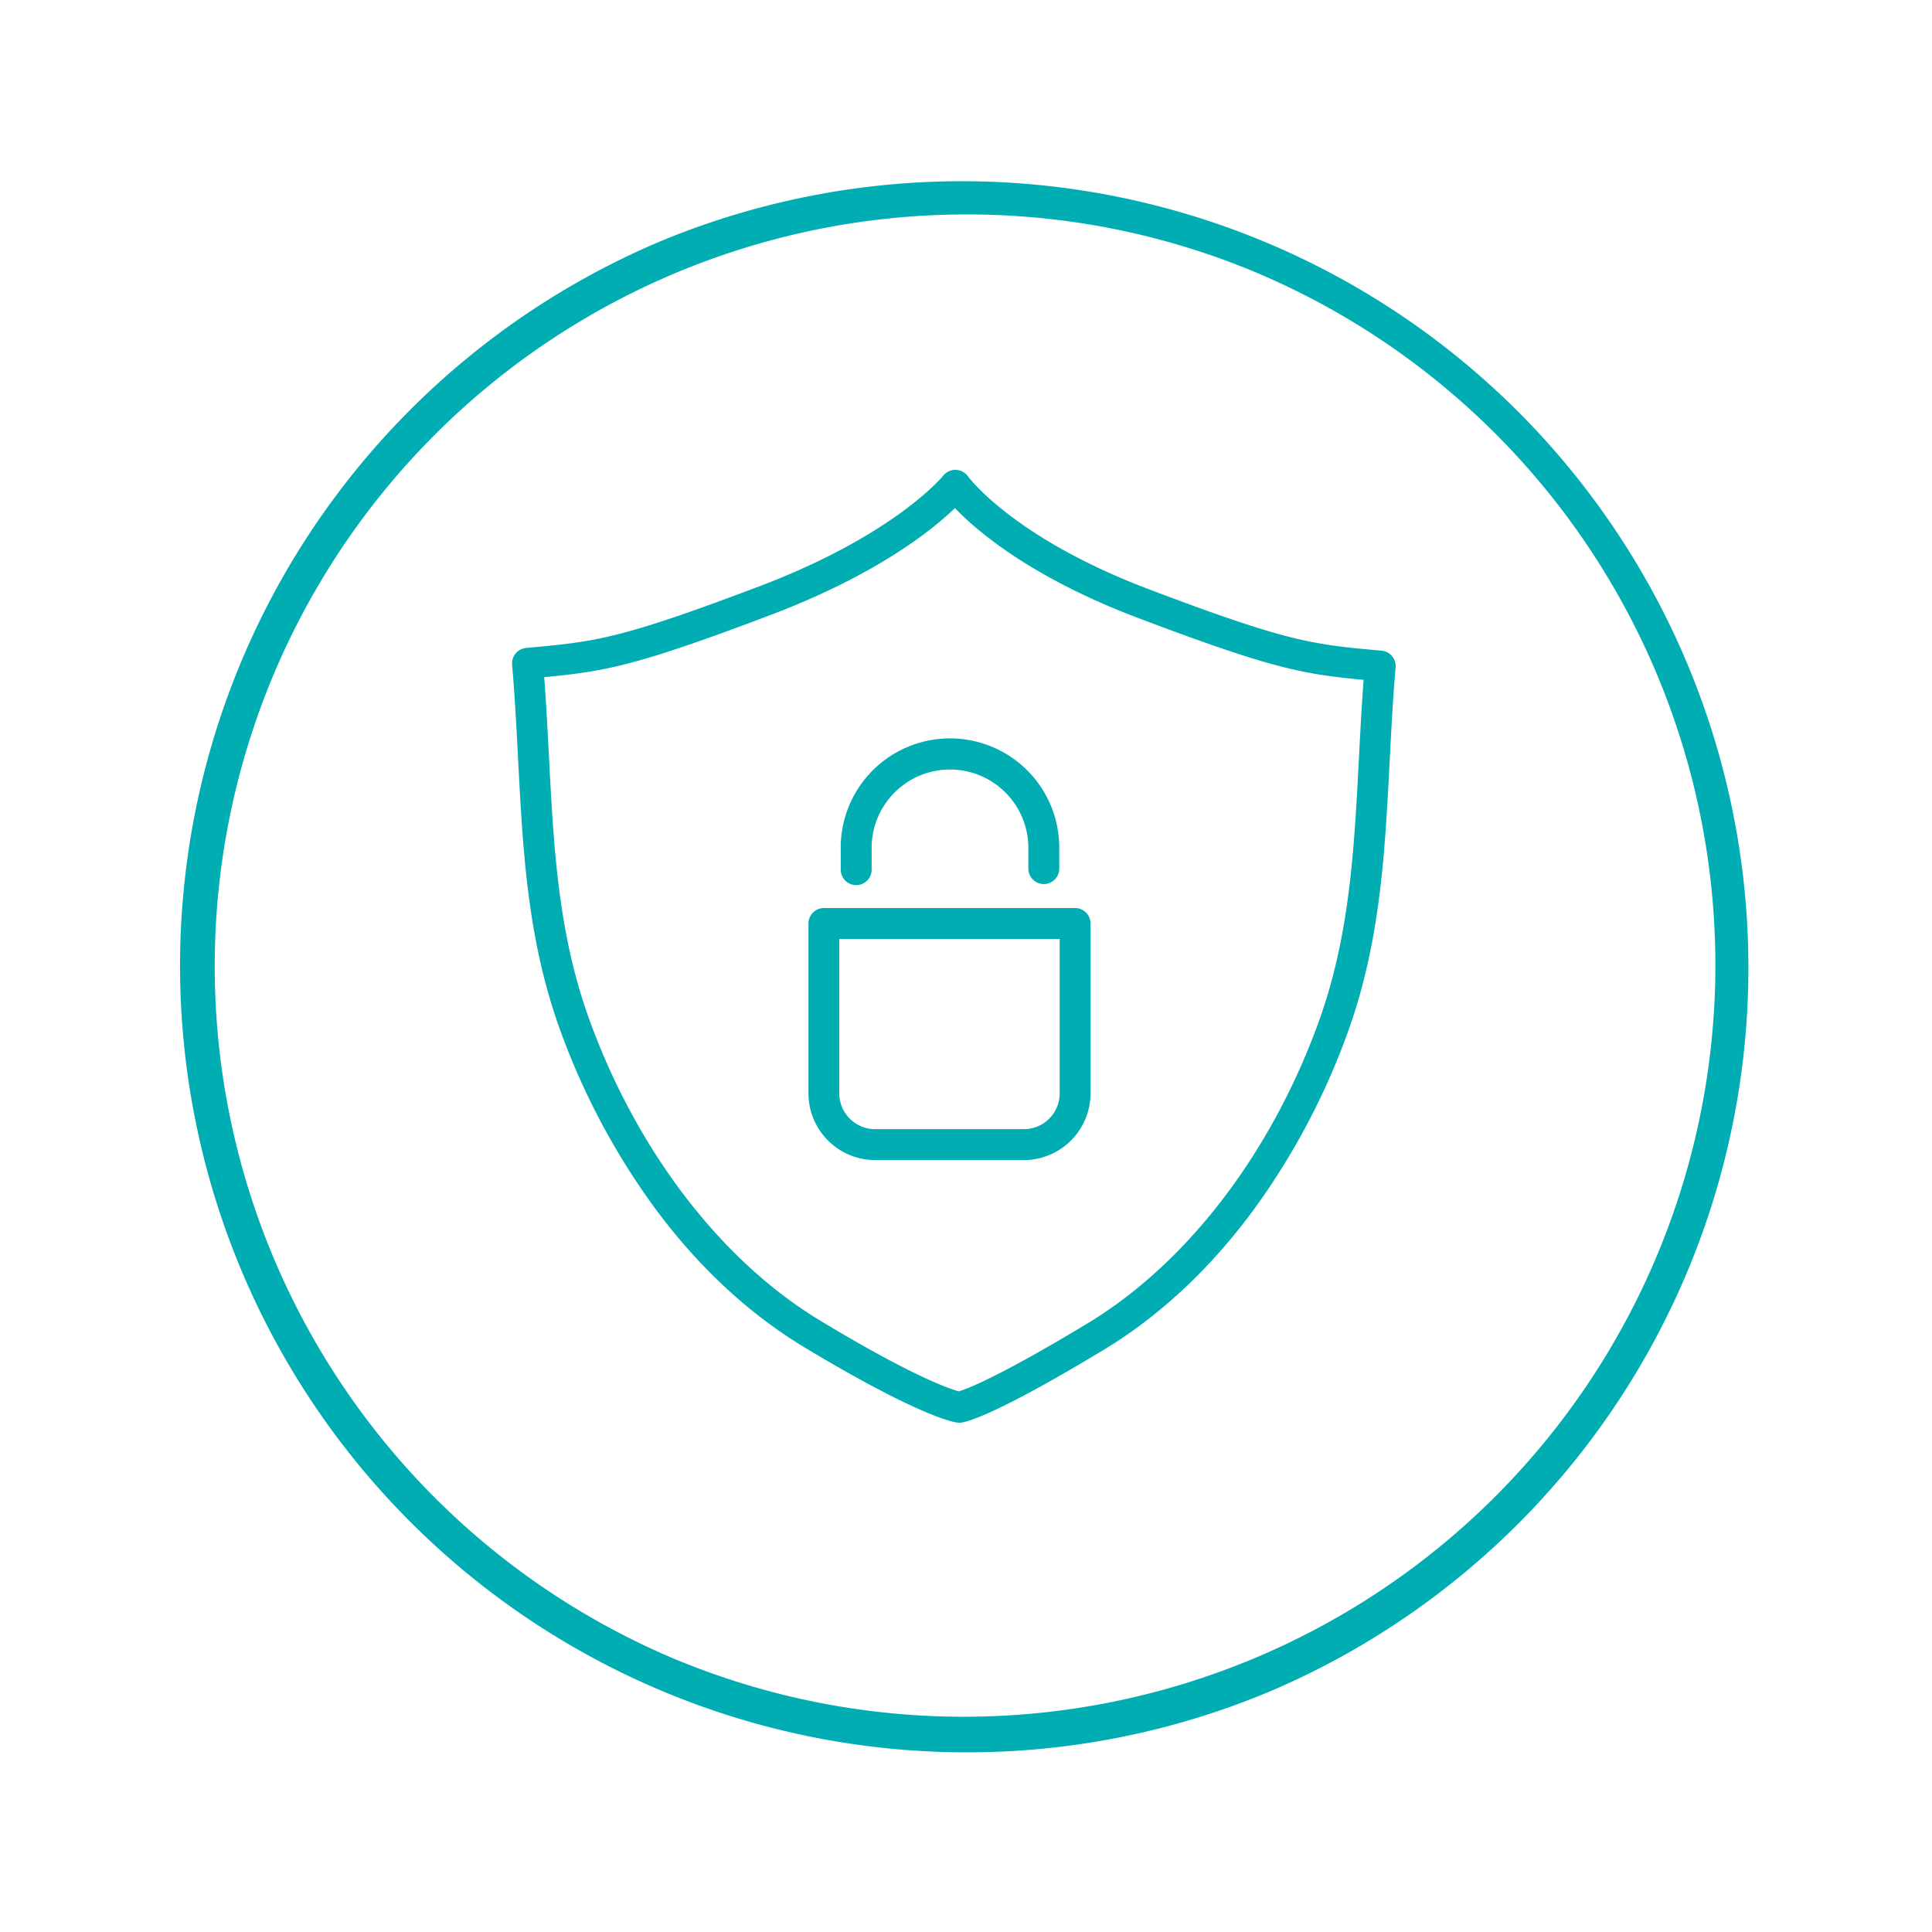 <svg id="Layer_1" data-name="Layer 1" xmlns="http://www.w3.org/2000/svg" viewBox="0 0 1000 1000"><path d="M500,907A407.11,407.11,0,0,1,341.57,125,407.1,407.1,0,0,1,658.43,875,404.43,404.43,0,0,1,500,907Zm0-796A389.1,389.1,0,0,0,348.59,858.43,389.1,389.1,0,0,0,651.41,141.57,386.39,386.39,0,0,0,500,111Z" fill="#00adb3"/><path d="M496.32,736.37a9.43,9.43,0,0,1-1.06-.07c-1.88-.25-20.09-3.48-79-39-28.89-17.44-55-41.76-77.51-72.28a366.89,366.89,0,0,1-48.67-91.46c-17.05-46.9-19.42-92.64-21.93-141-.82-15.83-1.67-32.2-3.08-48.53a8,8,0,0,1,7.25-8.65c35.93-3.27,48-4.37,120.68-31.89,70.18-26.58,95-57,95.21-57.29a8.14,8.14,0,0,1,6.5-3,8,8,0,0,1,6.3,3.35h0c.22.32,23.49,31.87,93.43,58.36,72.65,27.53,84.75,28.63,120.68,31.89a8,8,0,0,1,7.24,8.66c-1.4,16.33-2.25,32.7-3.07,48.53-2.51,48.41-4.88,94.14-21.94,141a366.71,366.71,0,0,1-48.66,91.46c-22.55,30.52-48.63,54.84-77.51,72.28-56.42,34.06-71.14,37.46-74.3,37.69ZM281.68,350.49c1.06,13.93,1.77,27.73,2.47,41.15,2.44,47.19,4.75,91.76,21,136.41,24.7,67.93,68.22,124.61,119.41,155.52,47.86,28.89,66.95,35.3,71.75,36.6,4-1.21,20.26-7.21,66.63-35.21,51.18-30.9,94.71-87.58,119.41-155.51,16.24-44.66,18.54-89.22,21-136.41.69-13.42,1.41-27.23,2.47-41.15-31.85-3-47.79-5.91-117-32.13-55.22-20.92-83.19-44.94-94.54-56.77-11.76,11.34-40.48,34.51-95.56,55.37C329.47,344.58,313.53,347.49,281.68,350.49Z" fill="#00adb3"/><path d="M529.91,600.46H453a34.59,34.59,0,0,1-34.55-34.54V478a8,8,0,0,1,8-8H556.46a8,8,0,0,1,8,8v87.88A34.59,34.59,0,0,1,529.91,600.46ZM434.41,486v79.88A18.57,18.57,0,0,0,453,584.46h76.95a18.57,18.57,0,0,0,18.55-18.54V486Z" fill="#00adb3"/><path d="M443.16,458.14a8,8,0,0,1-8-8V439.5a56.56,56.56,0,1,1,113.11,0v10.08a8,8,0,0,1-16,0V439.5a40.56,40.56,0,1,0-81.11,0v10.64A8,8,0,0,1,443.16,458.14Z" fill="#00adb3"/></svg>